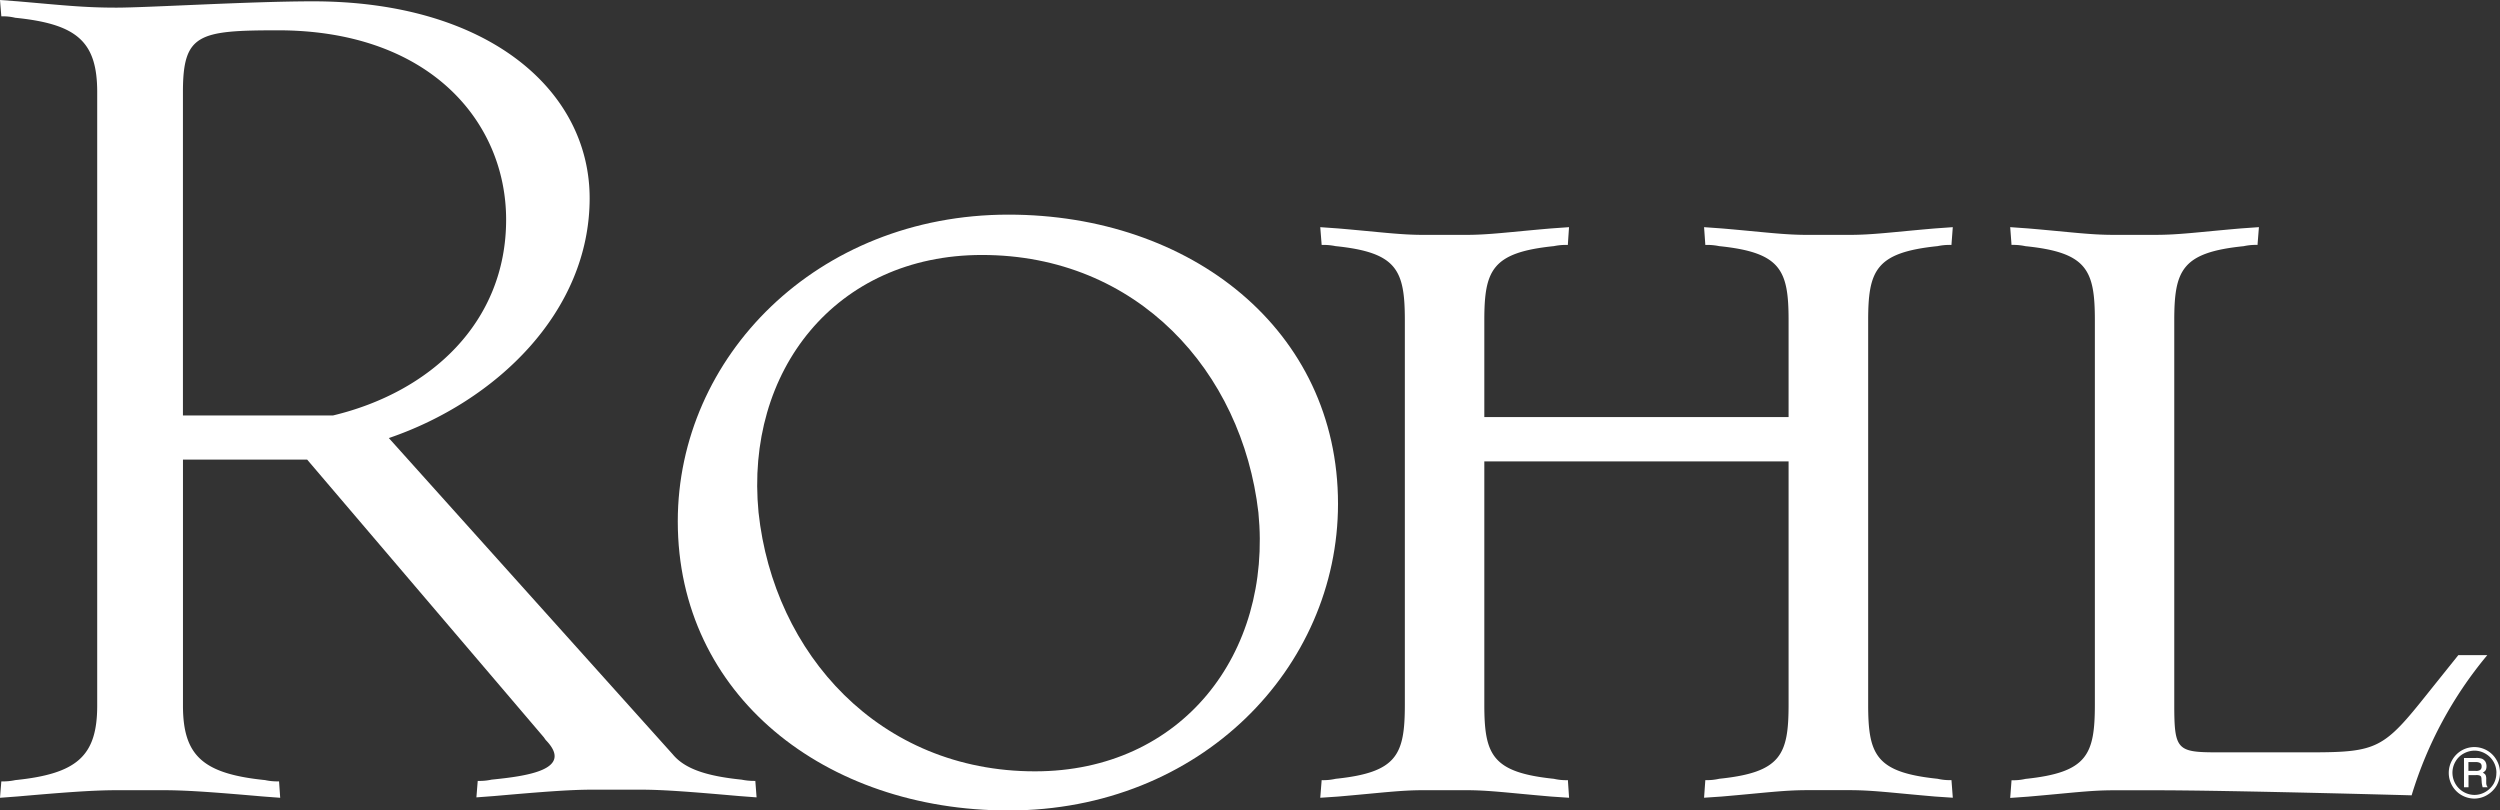 <svg id="Group_3472" data-name="Group 3472" xmlns="http://www.w3.org/2000/svg" xmlns:xlink="http://www.w3.org/1999/xlink" width="140.681" height="45.607" viewBox="0 0 140.681 45.607">
  <rect x="0" y="0" width="140.681" height="45.607" fill="#333333" stroke="none"/>
  <defs>
    <clipPath id="clip-path-98">
      <rect id="Rectangle_1198" data-name="Rectangle 1198" width="140.681" height="45.607" fill="#fff"/>
    </clipPath>
  </defs>
  <g id="Group_3471" data-name="Group 3471" transform="translate(0 0)" clip-path="url(#clip-path-98)">
    <path id="Path_1375" data-name="Path 1375" d="M41.722,43.872c-1.956-.2-3.182-.6-3.863-1.421l-15.978-17.8c6.039-2.06,11.3-7.1,11.3-13.5C33.178,5.048,27.42.075,17.615.075c-3.549,0-9.3.355-11.079.355C4.689.43,3.481.288,1,.075L0,0,.075.92A2.892,2.892,0,0,1,.856,1C4.337,1.35,5.47,2.341,5.47,5.183V39.707c0,2.842-1.137,3.836-4.614,4.192a3.186,3.186,0,0,1-.781.071L0,44.893l1-.075c2.483-.217,4.188-.351,5.538-.351h2.7c1.342,0,3.047.135,5.534.351l.995.075-.064-.924a3.2,3.2,0,0,1-.785-.071c-3.481-.355-4.622-1.35-4.622-4.192V25.864h6.989L30.6,41.487l.108.153c1.649,1.694-1.14,2.038-3.044,2.232a3.186,3.186,0,0,1-.781.071l-.075.927,1-.075c2.483-.217,4.188-.359,5.534-.359h2.7c1.354,0,3.055.142,5.542.359l.991.075-.071-.927a3.568,3.568,0,0,1-.778-.071M15.626,1.705c8.593,0,12.855,5.186,12.855,10.657,0,5.77-4.248,9.7-9.737,11.016H10.294V5.183c0-3.264.856-3.477,5.332-3.477" transform="translate(0 0)" fill="#fff"/>
    <path id="Path_1376" data-name="Path 1376" d="M28.81,3.23c-10.8,0-18.61,8.024-18.61,17.26,0,9.8,8.312,16.269,18.61,16.269,10.8,0,18.543-8.024,18.543-17.256,0-9.812-8.312-16.273-18.543-16.273M30.3,34.557c-8.742,0-14.7-6.607-15.555-14.568C13.973,12.04,19.081,5.5,27.318,5.5c8.735,0,14.635,6.54,15.555,14.489.785,7.961-4.323,14.568-12.571,14.568" transform="translate(27.94 8.848)" fill="#fff"/>
    <path id="Path_1377" data-name="Path 1377" d="M54.606,4.487a3.358,3.358,0,0,1,.781-.067l.075-1-.995.071c-2.49.213-3.485.363-4.839.363H47.292c-1.354,0-2.348-.15-4.835-.363l-.991-.071.071,1a3.359,3.359,0,0,1,.778.067c3.485.359,3.907,1.35,3.907,4.188v5.433l-17.122,0V8.675c0-2.838.426-3.829,3.915-4.188A3.372,3.372,0,0,1,33.8,4.42l.067-1-1,.071c-2.487.213-3.481.363-4.827.363H25.695c-1.342,0-2.341-.15-4.827-.363l-1-.071.079,1a3.39,3.39,0,0,1,.781.067c3.474.359,3.9,1.35,3.9,4.188v21.6c0,2.842-.43,3.829-3.9,4.188a3.06,3.06,0,0,1-.781.075l-.079.991,1-.067c2.487-.213,3.485-.359,4.827-.359h2.348c1.346,0,2.341.146,4.827.359l1,.067-.067-.991a3.045,3.045,0,0,1-.785-.075C29.527,34.1,29.1,33.115,29.1,30.273V16.6l17.122,0V30.273c0,2.842-.423,3.829-3.907,4.188a3.033,3.033,0,0,1-.778.075l-.071.991.991-.067c2.487-.213,3.481-.359,4.835-.359h2.337c1.354,0,2.348.146,4.839.359l.995.067-.075-.991a3.032,3.032,0,0,1-.781-.075C51.125,34.1,50.7,33.115,50.7,30.273V8.675c0-2.834.43-3.829,3.907-4.188" transform="translate(54.426 9.363)" fill="#fff"/>
    <path id="Path_1378" data-name="Path 1378" d="M55.469,27.5l-1.705,2.128c-2.487,3.13-2.842,3.343-6.607,3.343H41.9c-2.27,0-2.416-.142-2.416-2.707V8.676c0-2.838.423-3.833,3.907-4.188a3.173,3.173,0,0,1,.778-.071l.079-1-1,.071c-2.479.213-3.477.363-4.831.363H36.078c-1.339,0-2.337-.15-4.831-.363l-.995-.071.075,1a3.216,3.216,0,0,1,.782.071c3.485.355,3.907,1.35,3.907,4.188v21.59c0,2.849-.423,3.836-3.907,4.2a3.06,3.06,0,0,1-.782.075l-.075.995.995-.071c2.494-.213,3.492-.359,4.831-.359h2.416c4.121,0,14.347.284,14.347.284A22.441,22.441,0,0,1,57.1,27.5Z" transform="translate(82.867 9.365)" fill="#fff"/>
    <path id="Path_1379" data-name="Path 1379" d="M39.735,12.686a1.469,1.469,0,0,1-.191.725,1.515,1.515,0,0,1-.535.531,1.428,1.428,0,0,1-.714.2,1.48,1.48,0,0,1-.722-.194,1.429,1.429,0,0,1-.531-.535,1.447,1.447,0,0,1,0-1.436,1.448,1.448,0,0,1,.531-.542,1.436,1.436,0,0,1,1.967.535,1.41,1.41,0,0,1,.194.718m-.2,0a1.232,1.232,0,0,0-.617-1.073,1.223,1.223,0,0,0-.613-.172,1.289,1.289,0,0,0-.628.172,1.169,1.169,0,0,0-.452.452,1.243,1.243,0,0,0-.165.621A1.251,1.251,0,0,0,38.3,13.935a1.219,1.219,0,0,0,.613-.168,1.3,1.3,0,0,0,.46-.452,1.231,1.231,0,0,0,.157-.624M37.7,11.856h.681a.909.909,0,0,1,.355.049.466.466,0,0,1,.176.157.538.538,0,0,1,.064.258.517.517,0,0,1-.045.221.605.605,0,0,1-.165.146.349.349,0,0,1,.157.123.575.575,0,0,1,.037.247v.187a.4.4,0,0,0,.056.221l.03.041h-.288a2.343,2.343,0,0,1-.049-.236l-.015-.206a.434.434,0,0,0-.026-.161.219.219,0,0,0-.09-.064.588.588,0,0,0-.2-.019h-.415v.684h-.254V11.856Zm.258.236v.49h.4a.427.427,0,0,0,.243-.041.222.222,0,0,0,.1-.206.218.218,0,0,0-.067-.183.436.436,0,0,0-.262-.064h-.415Z" transform="translate(100.946 30.797)" fill="#fff"/>
  </g>
</svg>
